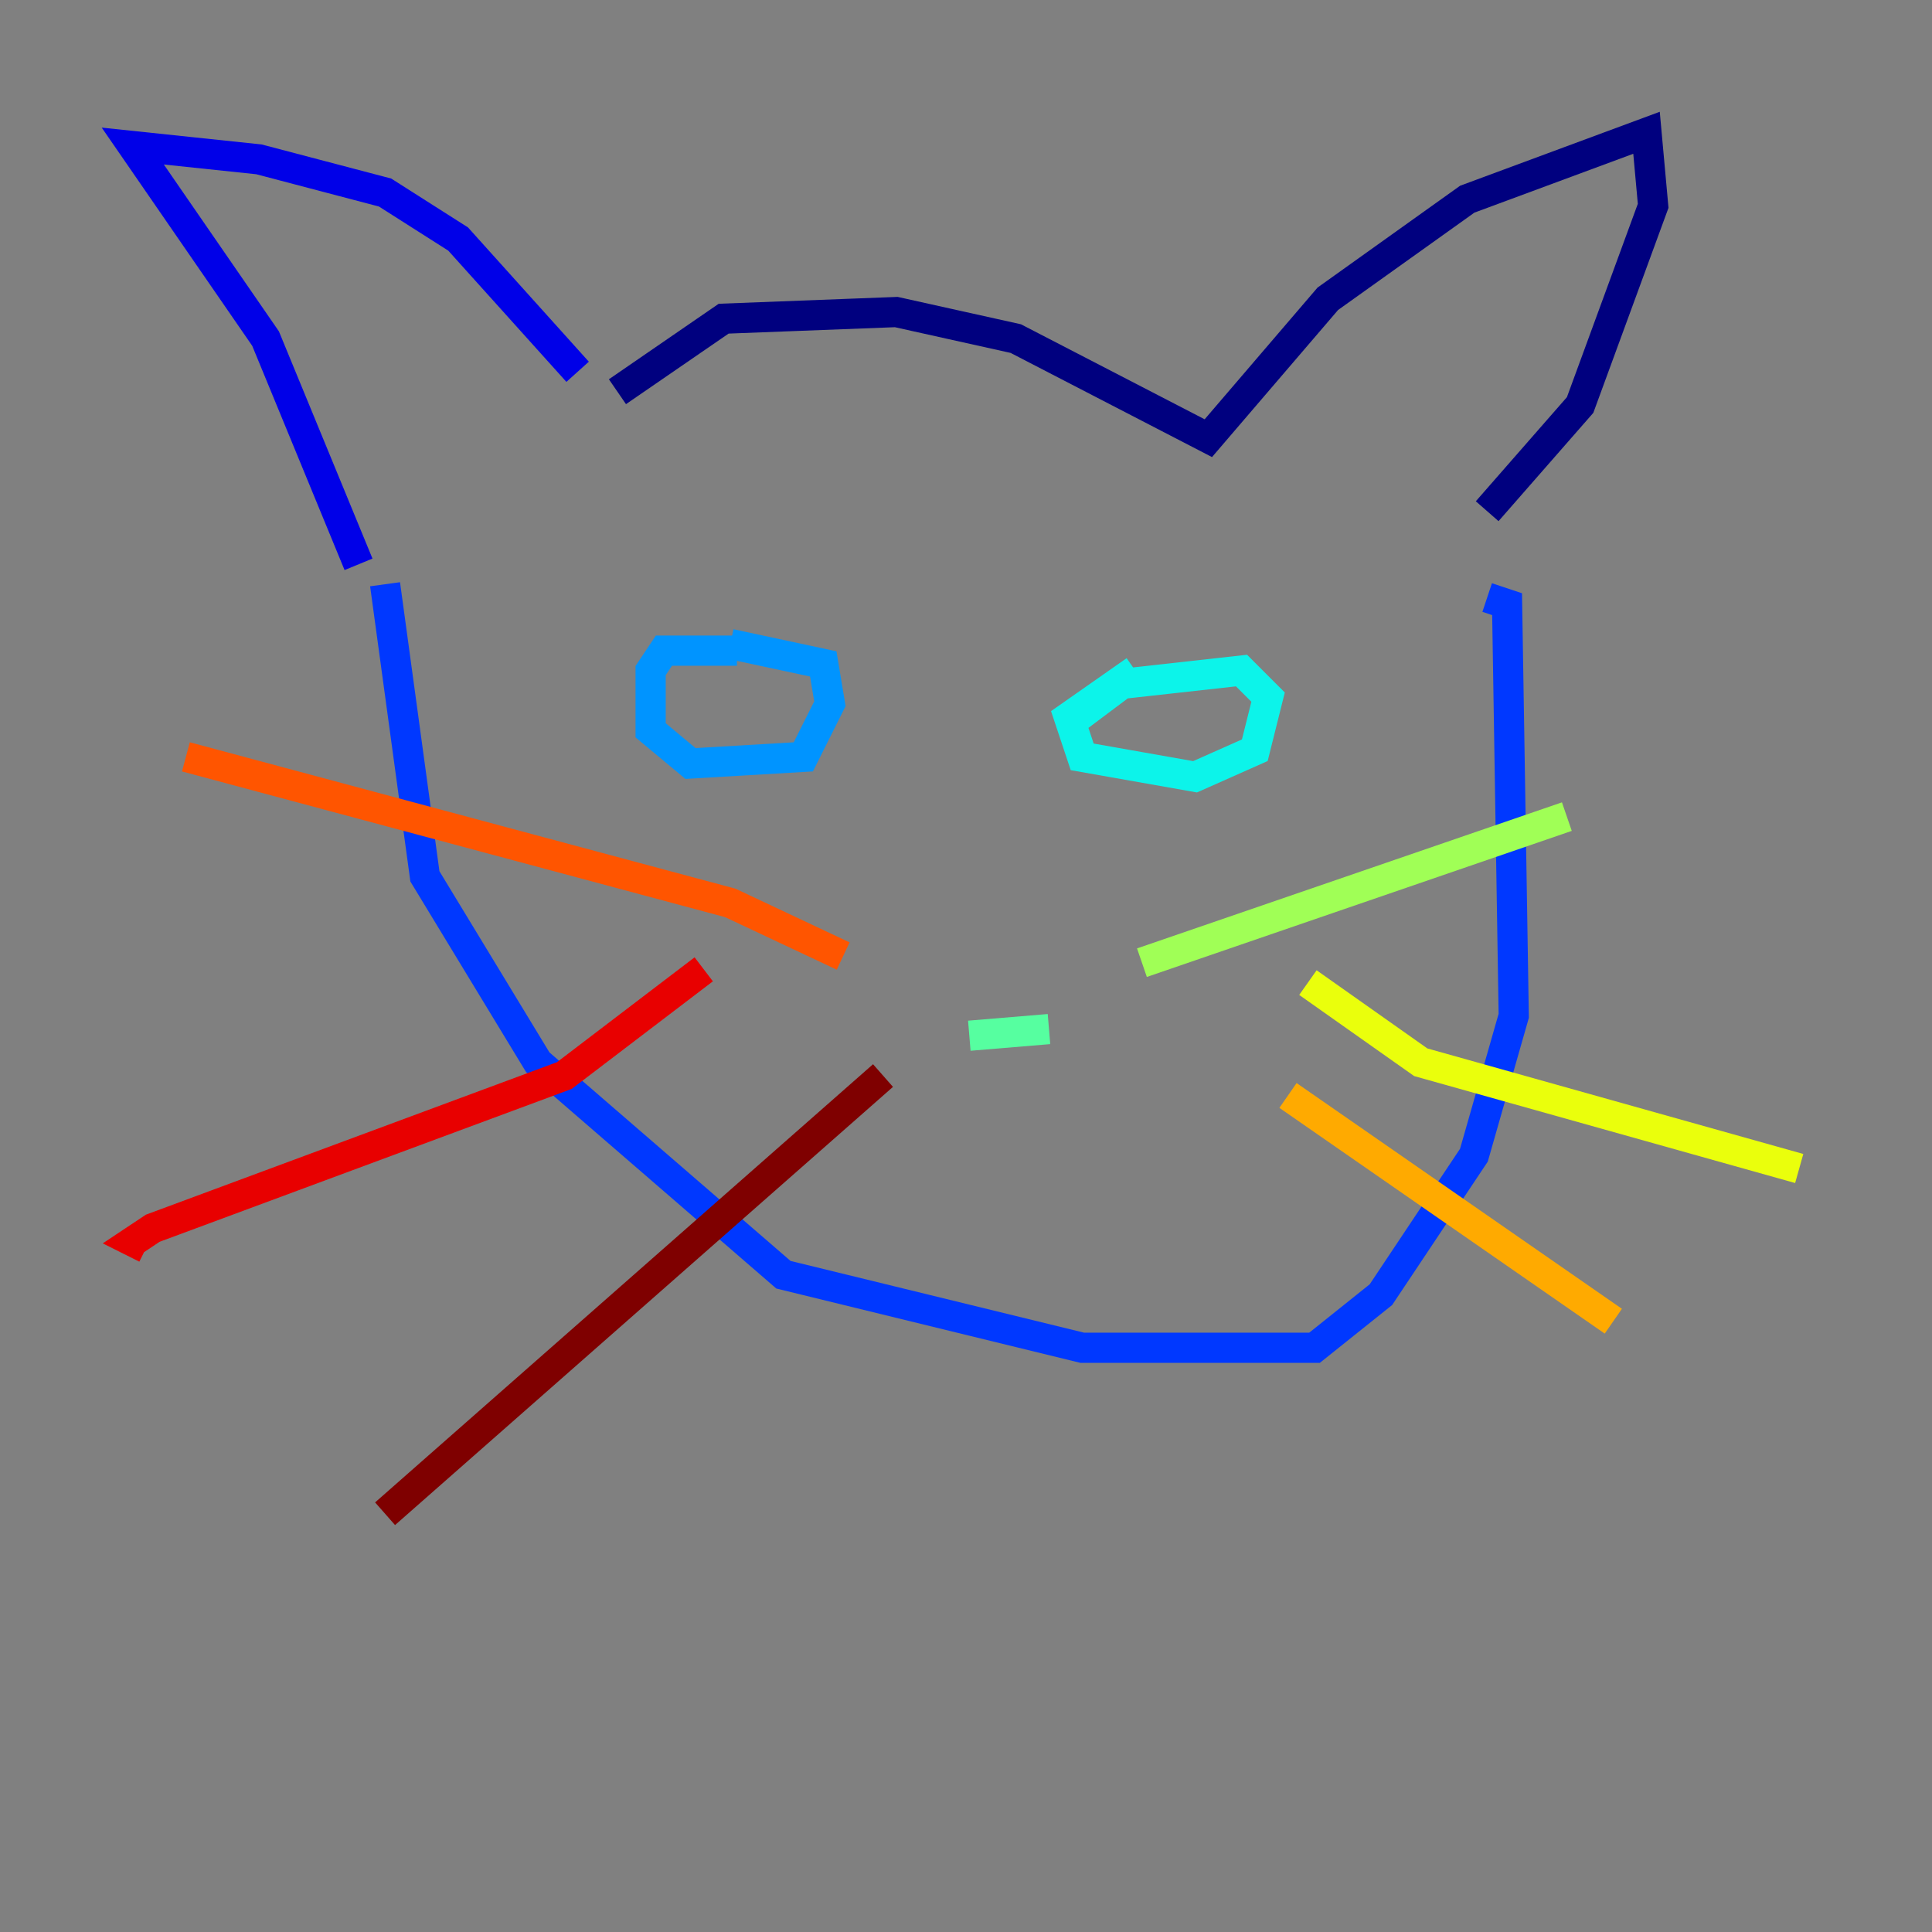 <?xml version="1.0" encoding="utf-8" ?>
<svg baseProfile="tiny" height="128" version="1.2" viewBox="0,0,128,128" width="128" xmlns="http://www.w3.org/2000/svg" xmlns:ev="http://www.w3.org/2001/xml-events" xmlns:xlink="http://www.w3.org/1999/xlink"><rect x="0" y="0" width="128" height="128" fill="#808080" stroke="none"/><defs /><polyline fill="none" points="40.907,25.952 47.945,21.113 59.381,20.674 67.299,22.433 80.055,29.031 87.972,19.794 97.21,13.196 109.086,8.797 109.526,13.636 104.687,26.832 98.529,33.869" stroke="#00007f" stroke-width="2" /><polyline fill="none" points="38.268,24.632 30.351,15.835 25.512,12.756 17.155,10.557 8.797,9.677 17.595,22.433 23.753,37.388" stroke="#0000e8" stroke-width="2" /><polyline fill="none" points="25.512,38.708 28.151,58.062 35.629,70.378 51.904,84.454 71.698,89.292 87.093,89.292 91.491,85.773 97.65,76.536 100.289,67.299 99.849,40.028 98.529,39.588" stroke="#0038ff" stroke-width="2" /><polyline fill="none" points="48.825,43.106 43.986,43.106 43.106,44.426 43.106,48.385 45.746,50.584 53.223,50.144 54.983,46.625 54.543,43.986 48.385,42.667" stroke="#0094ff" stroke-width="2" /><polyline fill="none" points="75.216,44.426 70.818,47.505 71.698,50.144 79.175,51.464 83.134,49.705 84.014,46.186 82.254,44.426 74.337,45.306 70.818,47.945" stroke="#0cf4ea" stroke-width="2" /><polyline fill="none" points="64.22,68.619 69.498,68.179" stroke="#56ffa0" stroke-width="2" /><polyline fill="none" points="75.656,63.78 103.808,54.103" stroke="#a0ff56" stroke-width="2" /><polyline fill="none" points="86.653,65.1 94.131,70.378 119.203,77.416" stroke="#eaff0c" stroke-width="2" /><polyline fill="none" points="85.333,72.577 106.887,87.533" stroke="#ffaa00" stroke-width="2" /><polyline fill="none" points="55.862,63.34 48.385,59.821 12.316,50.144" stroke="#ff5500" stroke-width="2" /><polyline fill="none" points="46.625,64.22 37.388,71.258 10.117,81.375 8.797,82.254 9.677,82.694" stroke="#e80000" stroke-width="2" /><polyline fill="none" points="58.502,71.258 25.512,100.289" stroke="#7f0000" stroke-width="2" /></svg>
